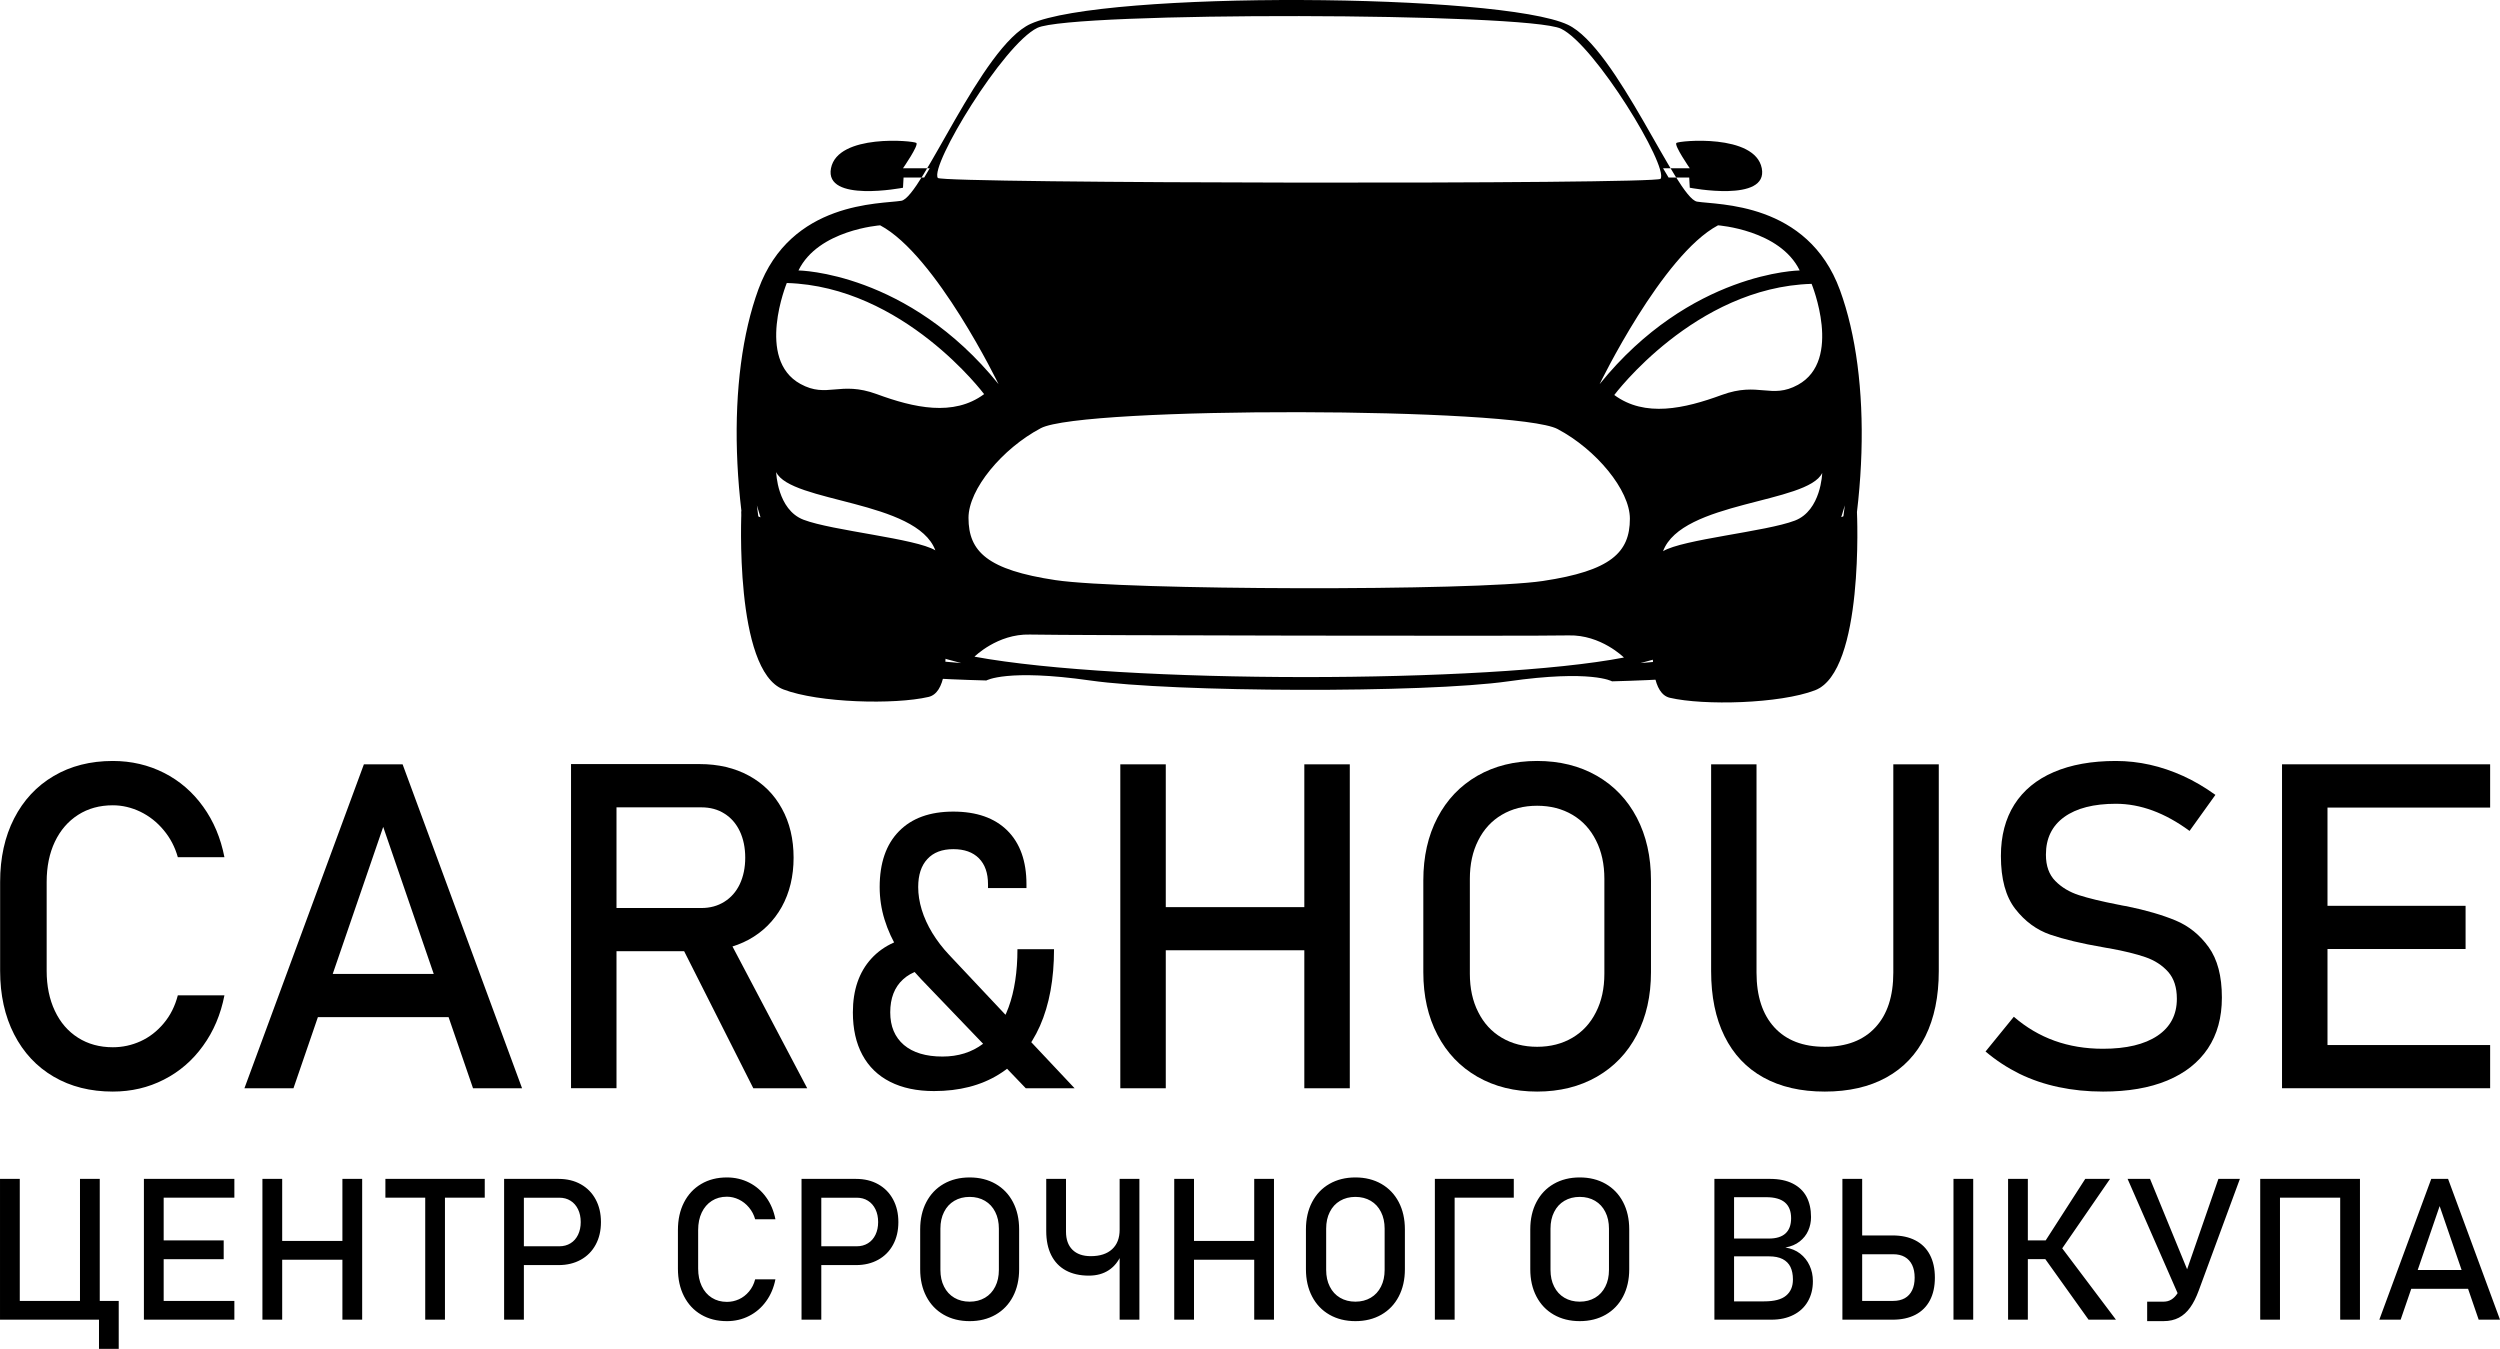 <?xml version="1.0" encoding="UTF-8" standalone="no"?>
<svg
   xmlns:dc="http://purl.org/dc/elements/1.1/"
   xmlns:cc="http://creativecommons.org/ns#"
   xmlns:rdf="http://www.w3.org/1999/02/22-rdf-syntax-ns#"
   xmlns:svg="http://www.w3.org/2000/svg"
   xmlns="http://www.w3.org/2000/svg"
   id="svg207"
   viewBox="0 0 14007.06 7557.35"
   style="shape-rendering:geometricPrecision; text-rendering:geometricPrecision; image-rendering:optimizeQuality; fill-rule:evenodd; clip-rule:evenodd"
   version="1.1"
   height="75.112mm"
   width="139.216mm"
   xml:space="preserve">
 <defs
   id="defs182">
  <style
   id="style180"
   type="text/css">
   <![CDATA[
    .fil0 {fill:#FEFEFE}
    .fil1 {fill:#FEFEFE;fill-rule:nonzero}
   ]]>
  </style>
 </defs>
 <g
   id="Слой_x0020_1">
  <g
   id="_874371760">
   <g
   id="g187">
    <path
   style="fill:#000000"
   id="path185"
   d="m 10336.24,2831.47 c -25.24,215.43 -75.86,441.89 -102.89,683.62 0,0 -81.4,122.9 -1042.26,200.12 l 955.47,-258.58 189.68,-625.17 z m -6095.59,0 c 25.25,215.43 75.86,441.89 102.93,683.62 0,0 81.32,122.9 1042.2,200.12 l -955.49,-258.58 -189.64,-625.17 z m 4486.2,-427.68 c -231.54,-122.64 -2663.79,-127.43 -2895.31,-4.78 -216.02,114.36 -405.19,342.05 -405.19,502.4 0,189.53 106.56,291.75 487.79,348.98 381.25,57.2 2348.87,61.99 2730.11,4.78 381.22,-57.18 487.76,-159.44 487.76,-349.02 0,-160.28 -189.15,-387.99 -405.15,-502.36 z m 371.73,1280.23 c 0,0 -128.72,-128.7 -309.73,-123.96 -181.12,4.79 -2838.18,0 -3019.3,-4.78 -181.07,-4.74 -309.73,123.95 -309.73,123.95 824.97,152.46 2881.35,150.9 3638.76,4.79 z m 219.18,-2741.3 h 149.74 c 0,0 -89.32,-129.12 -74.88,-141.85 14.53,-12.67 440.19,-53.07 478.33,141.85 38.1,194.9 -403.45,109.08 -403.45,109.08 l -3.18,-57.16 h -115.61 l -30.96,-51.92 z M 5513.82,2208.25 c 0,0 -451.11,-603.55 -1105.58,-622.62 0,0 -175.31,427.1 76.26,565.46 150.13,82.62 220.44,-19.04 427.92,57.16 207.45,76.31 429.83,127.15 601.4,0 z m 80.89,-55.82 c 0,0 -350.22,-723.81 -663.38,-890.01 0,0 -347.02,24.96 -457.65,252.85 0,0 612.77,7.24 1121.03,637.16 z M 5209.07,942.72 h -149.74 c 0,0 89.34,-129.08 74.9,-141.81 -14.54,-12.71 -440.19,-53.11 -478.37,141.81 -38.08,194.92 403.47,109.15 403.47,109.15 l 3.16,-57.23 h 115.65 l 30.94,-51.92 z m 31.54,2140.84 c -104.88,-281.17 -810.11,-266.89 -891.87,-438.43 0,0 5.68,210.44 153.25,266.86 161.99,61.92 629.01,104.82 738.63,171.57 z m 5068.35,-1458.23 c -181.09,-495.64 -686.22,-476.49 -800.61,-495.64 -114.36,-19.02 -451.51,-863.06 -724.3,-991.16 -376.04,-176.54 -2598.2,-191.03 -3009.74,-4.79 -274.57,124.25 -609.97,972.17 -724.29,991.21 -114.45,19.06 -619.53,0 -800.65,495.61 -181.1,495.58 -162.04,1267.55 66.71,2001.47 0,0 95.35,161.98 1210.41,190.61 0,0 114.41,-66.75 581.38,0 467.09,66.71 1875.58,71.49 2342.6,4.79 466.97,-66.72 581.4,0 581.4,0 1115.05,-28.62 1210.39,-190.66 1210.39,-190.66 228.75,-733.83 247.81,-1505.82 66.71,-2001.45 z M 8745.92,160.78 c 190.43,90.82 603.73,772.06 557.98,840.99 -21.08,31.75 -4028.33,26.98 -4049.48,-4.83 -45.72,-68.91 367.59,-750.08 558.07,-840.95 190.36,-90.88 2742.97,-86.09 2933.43,4.79 z m 216.42,1991.66 c 0,0 350.28,-723.81 663.45,-890.01 0,0 346.97,24.96 457.6,252.85 0,0 -612.74,7.24 -1121.05,637.16 z m 82.18,60.68 c 0,0 451.13,-603.67 1105.58,-622.72 0,0 175.31,427.14 -76.23,565.53 -150.16,82.55 -220.47,-19.13 -427.93,57.19 -207.47,76.17 -429.83,127.09 -601.42,0 z m 273.23,875.2 c 104.82,-281.17 810.12,-266.91 891.8,-438.43 0,0 -5.63,210.44 -153.12,266.88 -162.04,61.97 -629.1,104.8 -738.68,171.55 z"
   class="fil0" />
   </g>
   <path
   style="fill:#000000"
   id="path189"
   d="m 632.07,6115.95 c -125.69,0 -236.03,-27.69 -331.45,-83.5 C 205.19,5976.64 131.48,5897.4 79.08,5795.15 26.68,5692.9 0.69,5574.04 0.69,5439.41 v -498.03 c 0,-134.62 25.99,-253.49 78.39,-355.74 52.4,-102.24 126.11,-181.49 221.54,-237.72 95.42,-56.23 205.77,-84.35 331.45,-84.35 103.94,0 199.81,22.58 287.14,66.89 87.33,44.31 160.19,107.36 218.98,189.15 58.8,81.38 98.42,175.95 119.29,283.31 v 0 H 996.33 v 0 c -15.77,-56.66 -42.18,-107.36 -79.24,-151.67 -37.07,-44.73 -80.52,-78.81 -130.37,-103.1 -49.84,-23.86 -101.4,-36.21 -154.64,-36.21 -74.13,0 -138.89,17.89 -194.7,53.68 -55.81,35.79 -99.27,86.07 -129.94,150.39 -30.68,64.77 -46.01,139.74 -46.01,225.38 v 498.03 c 0,84.78 15.33,159.77 46.01,224.52 30.68,65.19 74.13,115.03 129.94,150.39 55.81,35.37 120.57,53.26 194.7,53.26 54.1,0 105.65,-11.08 155.5,-33.66 49.42,-22.58 92.44,-55.81 129.51,-100.12 37.07,-43.88 63.48,-96.28 79.24,-157.2 v 0 h 261.15 v 0 c -20.87,107.36 -60.92,201.93 -120.13,283.31 -58.8,81.8 -132.08,144.85 -219.41,189.15 -87.34,44.73 -182.77,66.89 -285.86,66.89 z"
   class="fil1" />
   <path
   style="fill:#000000"
   d="m 2038.81,4282.31 h 216.85 l 669.3,1814.9 H 2650.17 L 2147.02,4632.94 1644.3,6097.21 h -274.79 z m -360.84,1174.57 h 954.74 v 241.99 h -954.74 z"
   class="fil1"
   id="1" />
   <path
   style="fill:#000000"
   d="m 3310.52,5087.51 h 619.03 c 48.57,0 91.17,-11.51 128.67,-34.93 37.49,-23.43 66.46,-56.24 86.91,-99.27 20.02,-43.03 30.24,-92.03 30.24,-147.83 v 0 c 0,-55.81 -10.22,-105.23 -30.24,-147.84 -20.45,-43.02 -49.42,-76.26 -86.49,-99.27 -36.63,-23.42 -80.1,-34.93 -129.09,-34.93 h -619.03 v -242.41 h 609.23 c 104.81,0 196.83,21.73 276.5,65.19 79.24,43.02 141.01,104.38 184.47,184.04 43.89,79.24 65.61,171.27 65.61,275.22 v 0 c 0,103.94 -22.16,195.54 -66.03,275.21 -44.31,79.24 -106.08,140.59 -185.32,184.04 -79.67,43.03 -171.27,64.77 -275.22,64.77 h -609.23 v -241.99 z m -111.19,-806.48 h 254.76 V 6097.2 h -254.76 z m 605.38,992.23 253.5,-57.09 464.37,881.04 h -302.06 z"
   class="fil1"
   id="2" />
   <path
   style="fill:#000000"
   d="m 7307.87,4282.31 h 254.78 v 1814.9 h -254.78 z m -1030.99,0 h 254.76 v 1814.9 h -254.76 z m 158.49,800.09 h 1007.56 v 241.98 H 6435.37 Z"
   class="fil1"
   id="3" />
   <path
   style="fill:#000000"
   d="m 8612.39,6115.95 c -126.53,0 -238.15,-27.69 -334.86,-83.08 -96.29,-55.38 -170.84,-133.34 -223.67,-234.74 -52.83,-100.97 -79.24,-218.13 -79.24,-351.05 v -514.22 c 0,-133.34 26.41,-250.51 79.24,-351.48 52.82,-100.97 127.38,-179.35 223.67,-234.74 96.71,-55.39 208.33,-83.08 334.86,-83.08 126.1,0 237.72,27.69 334.43,83.08 96.29,55.39 171.27,133.78 224.1,234.74 52.82,100.97 79.23,218.13 79.23,351.48 v 514.22 c 0,132.92 -26.41,250.09 -79.23,351.05 -52.83,101.4 -127.81,179.36 -224.1,234.74 -96.71,55.39 -208.33,83.08 -334.43,83.08 z m 0,-250.93 c 74.56,0 140.59,-17.04 197.68,-50.7 57.09,-33.66 100.97,-81.37 132.07,-143.58 31.53,-61.77 46.87,-133.34 46.87,-215.14 v -531.69 c 0,-81.38 -15.33,-153.38 -46.87,-215.14 -31.1,-62.2 -74.98,-109.92 -132.07,-143.58 -57.09,-33.66 -123.12,-50.7 -197.68,-50.7 -74.99,0 -141.02,17.04 -198.11,50.7 -57.09,33.66 -100.97,81.38 -132.07,143.58 -31.53,61.77 -46.87,133.77 -46.87,215.14 v 531.69 c 0,81.8 15.33,153.38 46.87,215.14 31.1,62.21 74.98,109.92 132.07,143.58 57.09,33.66 123.12,50.7 198.11,50.7 z"
   class="fil1"
   id="4" />
   <path
   style="fill:#000000"
   d="m 10223.64,6115.95 c -134.2,0 -248.81,-26.41 -343.81,-79.24 -95.43,-52.82 -167.86,-129.93 -217.71,-230.91 -50.27,-100.97 -74.98,-222.81 -74.98,-365.11 V 4282.31 h 254.34 v 1166.9 c 0,132.5 33.66,234.74 100.11,307.16 66.47,72.43 160.62,108.64 282.04,108.64 122.27,0 216.84,-36.21 283.73,-108.64 67.31,-72.42 100.54,-174.67 100.54,-307.16 v -1166.9 h 254.76 v 1158.38 c 0,142.3 -25.13,264.14 -74.98,365.11 -49.84,100.98 -122.7,178.09 -218.55,230.91 -95.43,52.83 -210.89,79.24 -345.51,79.24 z"
   class="fil1"
   id="5" />
   <path
   style="fill:#000000"
   d="m 11782.48,6115.95 c -87.33,0 -170.41,-8.52 -248.38,-25.13 -78.39,-16.62 -151.23,-41.32 -219.4,-74.56 -67.74,-33.66 -131.22,-74.99 -190.01,-124.83 v 0 l 158.48,-194.7 v 0 c 69.02,59.64 145.28,104.81 228.35,134.63 83.08,29.82 173.4,44.73 270.95,44.73 131.22,0 233.04,-24.29 305.46,-72.85 72.43,-48.57 108.64,-117.58 108.64,-206.62 v -1.28 c 0,-63.05 -16.19,-113.33 -48.99,-150.39 -33.23,-37.07 -75.41,-64.33 -127.39,-82.23 -51.98,-17.89 -119.29,-34.5 -201.51,-49.41 -2.56,-0.86 -5.54,-1.28 -8.1,-1.28 -2.98,0 -5.97,-0.43 -8.52,-1.28 l -18.32,-3.41 c -121.84,-20.88 -220.68,-44.73 -296.51,-70.72 -76.27,-26.41 -141.44,-74.13 -195.55,-143.58 -54.1,-69.44 -80.94,-168.28 -80.94,-296.52 v -1.28 c 0,-112.04 25.13,-207.9 75.41,-287.57 50.27,-79.24 123.98,-140.17 220.25,-181.5 96.71,-41.74 212.59,-62.62 348.5,-62.62 64.76,0 128.66,7.24 191.29,21.3 63.05,14.06 124.82,35.37 186.18,63.05 60.92,27.69 120.99,63.05 180.21,105.65 v 0 l -144.85,201.94 v 0 c -69.01,-50.7 -137.61,-88.62 -206.62,-114.18 -68.59,-25.13 -137.19,-37.92 -206.2,-37.92 -123.98,0 -220.69,24.71 -289.28,74.13 -68.59,49.42 -102.68,119.71 -102.68,210.45 v 1.28 c 0,62.21 17.47,111.2 52.83,146.99 35.36,35.79 79.67,62.2 132.49,79.24 52.83,17.03 126.11,34.93 220.26,53.26 3.41,0.85 6.39,1.28 9.37,1.7 2.99,0.42 5.97,1.28 9.38,2.13 4.26,0.85 8.52,1.7 13.63,2.56 5.11,0.42 9.37,1.28 13.63,2.12 109.91,22.59 201.51,49.42 275.22,80.1 73.7,30.68 135.48,80.52 184.89,149.11 49.42,68.59 74.13,162.32 74.13,281.61 v 2.13 c 0,110.77 -25.99,205.34 -78.39,284.16 -52.83,78.81 -128.67,138.46 -227.93,179.78 -99.69,41.33 -219.4,61.78 -360,61.78 z"
   class="fil1"
   id="6" />
   <path
   style="fill:#000000"
   d="m 12785.8,4282.31 h 254.76 v 1814.9 h -254.76 z m 123.54,1572.91 h 1042.5 v 241.99 h -1042.5 z m 0,-780.06 h 904.89 v 241.99 h -904.89 z m 0,-792.85 h 1042.5 v 242.41 h -1042.5 z"
   class="fil1"
   id="7" />
   <path
   style="fill:#000000"
   d="m 5161.02,5486.26 c -49.07,-51.6 -90.94,-105.01 -125.58,-160.94 -34.64,-55.58 -60.99,-113.31 -79.39,-172.86 -18.4,-59.54 -27.43,-120.17 -27.43,-182.24 0,-134.6 35.73,-238.89 107.91,-312.51 71.81,-73.62 173.21,-110.42 304.57,-110.42 130.27,0 231.31,35.37 302.77,106.1 71.45,71.08 107.17,171.41 107.17,300.96 v 21.29 h -215.43 v -21.29 c 0,-62.78 -16.96,-111.15 -50.89,-145.43 -33.92,-34.28 -81.91,-51.24 -143.62,-51.24 -62.79,0 -111.51,18.4 -145.43,55.58 -34.29,36.8 -51.24,89.13 -51.24,156.97 0,40.78 6.49,83.01 19.84,127.03 13.35,43.67 33.2,86.97 59.18,129.91 26.35,42.94 57.38,83.72 94.18,122.7 l 702.97,747.35 h -273.54 l -586.05,-610.95 z m 102.85,-64.59 c -88.41,0 -156.25,21.65 -204.25,65.68 -47.99,43.67 -71.81,105.37 -71.81,184.76 0,78.31 25.62,138.94 76.5,182.6 51.24,43.3 123.41,64.96 216.16,64.96 88.41,0 163.83,-23.82 226.99,-71.09 63.16,-46.92 110.79,-115.47 143.63,-205.33 32.84,-89.86 49.44,-198.47 49.44,-325.13 h 204.97 c 0,167.79 -26.35,311.06 -78.67,429.78 -52.69,118.72 -129.19,209.31 -230.24,271.74 -100.68,62.43 -221.93,93.46 -363.39,93.46 -96,0 -177.91,-17.32 -246.11,-51.97 -67.84,-34.28 -119.81,-84.8 -155.18,-150.48 -35.72,-66.03 -53.41,-145.43 -53.41,-238.54 0,-125.21 34.64,-225.9 103.57,-301.32 68.92,-75.42 166.72,-119.09 292.66,-130.99 l 89.13,181.87 z"
   class="fil1"
   id="8" />
   <path
   style="fill:#000000"
   id="path199"
   d="m 448.13,6605.18 h 110.73 v 788.83 H 448.13 Z M 68.89,7288.83 h 524.6 v 105.18 H 68.89 Z m 485.71,0 h 110.54 v 268.51 H 554.6 Z M 0.01,6605.18 h 110.74 v 788.83 H 0.01 Z m 806.24,0 h 110.74 v 788.83 H 806.25 Z m 53.7,683.65 h 453.13 v 105.18 H 859.95 Z m 0,-339.05 h 393.31 v 105.18 H 859.95 Z m 0,-344.6 h 453.13 v 105.36 H 859.95 Z m 1058.46,0 h 110.73 v 788.83 h -110.73 z m -448.13,0 h 110.74 v 788.83 h -110.74 z m 68.88,347.75 h 437.94 v 105.18 h -437.94 z m 843.28,-283.13 h 110.55 v 724.21 h -110.55 z m -223.13,-64.62 h 556.64 v 105.36 h -556.64 z m 722.18,377.56 h 252.2 c 23.89,0 44.81,-5.55 62.96,-16.85 18.14,-11.11 32.04,-27.04 42.04,-47.59 9.99,-20.74 14.99,-44.44 14.99,-71.1 v 0 c 0,-27.22 -5,-51.11 -14.99,-71.66 -10,-20.56 -23.9,-36.67 -42.04,-47.96 -18.15,-11.48 -39.08,-17.03 -62.96,-17.03 h -252.2 v -105.36 h 248.5 c 47.04,0 88.33,9.99 124.26,30.17 35.74,20 63.51,48.34 83.14,84.82 19.81,36.66 29.63,78.88 29.63,127.03 v 0 c 0,48.14 -9.82,90.36 -29.63,126.66 -19.63,36.29 -47.4,64.43 -83.14,84.25 -35.93,19.99 -77.22,29.99 -124.26,29.99 h -248.5 v -105.36 z m -57.04,-377.56 h 110.74 v 788.83 h -110.74 z m 1248.25,796.98 c -54.62,0 -102.59,-12.03 -144.06,-36.29 -41.48,-24.26 -73.52,-58.71 -96.3,-103.15 -22.77,-44.44 -34.07,-96.11 -34.07,-154.61 v -216.47 c 0,-58.52 11.3,-110.18 34.07,-154.62 22.78,-44.44 54.81,-78.88 96.3,-103.32 41.47,-24.45 89.44,-36.66 144.06,-36.66 45.19,0 86.85,9.81 124.81,29.07 37.96,19.26 69.62,46.66 95.17,82.22 25.56,35.37 42.78,76.48 51.86,123.14 v 0 h -113.51 v 0 c -6.85,-24.63 -18.33,-46.66 -34.44,-65.92 -16.12,-19.45 -35,-34.26 -56.67,-44.81 -21.66,-10.37 -44.07,-15.75 -67.22,-15.75 -32.22,0 -60.37,7.78 -84.63,23.33 -24.26,15.55 -43.14,37.41 -56.47,65.37 -13.33,28.15 -20,60.74 -20,97.96 v 216.47 c 0,36.84 6.67,69.43 20,97.59 13.33,28.33 32.22,50 56.47,65.37 24.26,15.36 52.41,23.14 84.63,23.14 23.51,0 45.92,-4.81 67.59,-14.63 21.48,-9.81 40.18,-24.26 56.29,-43.52 16.11,-19.08 27.59,-41.85 34.44,-68.33 v 0 h 113.51 v 0 c -9.08,46.66 -26.48,87.78 -52.22,123.14 -25.56,35.55 -57.41,62.95 -95.37,82.21 -37.95,19.45 -79.43,29.08 -124.25,29.08 z m 475.16,-419.42 h 252.2 c 23.89,0 44.81,-5.55 62.96,-16.85 18.14,-11.11 32.04,-27.04 42.04,-47.59 9.99,-20.74 14.99,-44.44 14.99,-71.1 v 0 c 0,-27.22 -5,-51.11 -14.99,-71.66 -10,-20.56 -23.9,-36.67 -42.04,-47.96 -18.15,-11.48 -39.08,-17.03 -62.96,-17.03 h -252.2 v -105.36 h 248.5 c 47.04,0 88.33,9.99 124.26,30.17 35.74,20 63.51,48.34 83.14,84.82 19.81,36.66 29.63,78.88 29.63,127.03 v 0 c 0,48.14 -9.82,90.36 -29.63,126.66 -19.63,36.29 -47.4,64.43 -83.14,84.25 -35.93,19.99 -77.22,29.99 -124.26,29.99 h -248.5 v -105.36 z m -57.04,-377.56 h 110.74 v 788.83 h -110.74 z m 941.98,796.98 c -55,0 -103.51,-12.03 -145.55,-36.11 -41.85,-24.08 -74.25,-57.96 -97.21,-102.03 -22.96,-43.89 -34.44,-94.81 -34.44,-152.58 v -223.5 c 0,-57.96 11.48,-108.88 34.44,-152.77 22.96,-43.88 55.37,-77.96 97.21,-102.02 42.04,-24.08 90.55,-36.11 145.55,-36.11 54.81,0 103.33,12.03 145.37,36.11 41.85,24.07 74.43,58.14 97.39,102.02 22.96,43.89 34.44,94.81 34.44,152.77 v 223.5 c 0,57.77 -11.48,108.69 -34.44,152.58 -22.96,44.07 -55.55,77.96 -97.39,102.03 -42.04,24.08 -90.55,36.11 -145.37,36.11 z m 0,-109.07 c 32.41,0 61.11,-7.42 85.92,-22.03 24.81,-14.63 43.89,-35.38 57.4,-62.41 13.7,-26.84 20.37,-57.95 20.37,-93.51 v -231.1 c 0,-35.37 -6.67,-66.66 -20.37,-93.51 -13.51,-27.04 -32.59,-47.77 -57.4,-62.4 -24.81,-14.63 -53.52,-22.03 -85.92,-22.03 -32.59,0 -61.29,7.41 -86.11,22.03 -24.81,14.63 -43.89,35.37 -57.4,62.4 -13.7,26.85 -20.37,58.14 -20.37,93.51 v 231.1 c 0,35.56 6.67,66.67 20.37,93.51 13.51,27.04 32.59,47.78 57.4,62.41 24.81,14.62 53.52,22.03 86.11,22.03 z m 840.32,-687.92 h 110.74 V 7394 h -110.74 z m -172.58,542 c -50.19,0 -93.33,-9.81 -129.07,-29.26 -35.74,-19.63 -62.95,-48.14 -81.66,-85.55 -18.7,-37.4 -27.96,-82.4 -27.96,-135.36 v -291.83 h 110.74 v 295.71 c 0,43.71 12.03,77.59 36.29,101.48 24.26,23.89 58.52,35.74 102.59,35.74 51.29,0 91.11,-12.96 119.25,-38.71 28.33,-25.92 42.41,-62.4 42.41,-109.44 v -62.4 h 34.62 v 58.7 c 0,55 -8.14,102.03 -24.26,141.1 -16.29,38.89 -39.99,68.7 -70.91,89.07 -30.93,20.56 -68.15,30.74 -112.03,30.74 z m 926.62,-542 h 110.73 V 7394 h -110.73 z m -448.13,0 h 110.74 V 7394 h -110.74 z m 68.88,347.75 h 437.94 v 105.18 h -437.94 z m 946.24,449.23 c -55,0 -103.51,-12.03 -145.55,-36.11 -41.85,-24.08 -74.25,-57.96 -97.21,-102.03 -22.96,-43.89 -34.44,-94.81 -34.44,-152.58 v -223.5 c 0,-57.96 11.48,-108.88 34.44,-152.77 22.96,-43.88 55.37,-77.96 97.21,-102.02 42.04,-24.08 90.55,-36.11 145.55,-36.11 54.81,0 103.33,12.03 145.37,36.11 41.85,24.07 74.43,58.14 97.39,102.02 22.96,43.89 34.44,94.81 34.44,152.77 v 223.5 c 0,57.77 -11.48,108.69 -34.44,152.58 -22.96,44.07 -55.55,77.96 -97.39,102.03 -42.04,24.08 -90.55,36.11 -145.37,36.11 z m 0,-109.07 c 32.41,0 61.11,-7.42 85.92,-22.03 24.81,-14.63 43.89,-35.38 57.4,-62.41 13.7,-26.84 20.37,-57.95 20.37,-93.51 v -231.1 c 0,-35.37 -6.67,-66.66 -20.37,-93.51 -13.51,-27.04 -32.59,-47.77 -57.4,-62.4 -24.81,-14.63 -53.52,-22.03 -85.92,-22.03 -32.59,0 -61.29,7.41 -86.11,22.03 -24.81,14.63 -43.89,35.37 -57.4,62.4 -13.7,26.85 -20.37,58.14 -20.37,93.51 v 231.1 c 0,35.56 6.67,66.67 20.37,93.51 13.51,27.04 32.59,47.78 57.4,62.41 24.81,14.62 53.52,22.03 86.11,22.03 z m 445.16,-687.92 h 110.74 v 788.83 h -110.74 z m 54.26,0 h 387.94 v 105.36 h -387.94 z m 757.53,796.98 c -55,0 -103.51,-12.03 -145.55,-36.11 -41.85,-24.08 -74.25,-57.96 -97.21,-102.03 -22.96,-43.89 -34.44,-94.81 -34.44,-152.58 v -223.5 c 0,-57.96 11.48,-108.88 34.44,-152.77 22.96,-43.88 55.37,-77.96 97.21,-102.02 42.04,-24.08 90.55,-36.11 145.55,-36.11 54.81,0 103.33,12.03 145.37,36.11 41.85,24.07 74.43,58.14 97.39,102.02 22.96,43.89 34.44,94.81 34.44,152.77 v 223.5 c 0,57.77 -11.48,108.69 -34.44,152.58 -22.96,44.07 -55.55,77.96 -97.39,102.03 -42.04,24.08 -90.55,36.11 -145.37,36.11 z m 0,-109.07 c 32.41,0 61.11,-7.42 85.92,-22.03 24.81,-14.63 43.89,-35.38 57.4,-62.41 13.7,-26.84 20.37,-57.95 20.37,-93.51 v -231.1 c 0,-35.37 -6.67,-66.66 -20.37,-93.51 -13.51,-27.04 -32.59,-47.77 -57.4,-62.4 -24.81,-14.63 -53.52,-22.03 -85.92,-22.03 -32.59,0 -61.29,7.41 -86.11,22.03 -24.81,14.63 -43.89,35.37 -57.4,62.4 -13.7,26.85 -20.37,58.14 -20.37,93.51 v 231.1 c 0,35.56 6.67,66.67 20.37,93.51 13.51,27.04 32.59,47.78 57.4,62.41 24.81,14.62 53.52,22.03 86.11,22.03 z m 819.57,-1.67 h 213.69 c 56.11,0 97.03,-10.55 122.59,-32.04 25.74,-21.29 38.52,-51.29 38.52,-89.99 v -1.67 c 0,-26.66 -4.63,-49.62 -13.7,-68.89 -9.26,-19.07 -23.89,-33.89 -43.71,-44.25 -19.99,-10.18 -45.37,-15.37 -76.48,-15.37 h -240.91 v -99.81 h 240.91 c 40.74,0 71.67,-9.63 92.4,-28.7 20.93,-19.26 31.3,-47.59 31.3,-85.18 v 0 c 0,-39.44 -11.67,-68.89 -34.81,-88.52 -23.15,-19.44 -57.78,-29.25 -104.08,-29.25 h -225.73 v -102.59 h 245.73 c 50.92,0 93.7,8.7 127.95,26.11 34.45,17.41 60.19,41.85 77.22,73.69 16.85,31.85 25.36,69.82 25.36,114.08 v 0 c 0,27.04 -5.18,52.4 -15.74,76.1 -10.37,23.69 -26.48,43.89 -47.96,60.73 -21.48,16.85 -48.14,28.15 -79.99,33.89 31.84,4.82 59.25,16.12 82.4,33.89 23.14,17.97 40.92,40.37 53.14,67.04 12.41,26.84 18.51,55.73 18.51,86.84 v 1.67 c 0,42.59 -9.45,80.18 -28.33,112.77 -18.7,32.59 -45.74,57.77 -80.73,75.37 -35,17.78 -75.92,26.66 -122.59,26.66 h -254.99 v -102.59 z m -65.18,-686.25 h 110.18 v 788.83 h -110.18 z m 774.22,683.65 h 227.76 c 25.36,0 47.04,-5.18 65,-15.18 17.78,-10.18 31.48,-24.99 40.92,-44.62 9.45,-19.45 14.08,-42.96 14.08,-70.55 v 0 c 0,-27.78 -4.63,-51.48 -14.08,-70.92 -9.44,-19.63 -23.14,-34.44 -40.92,-44.81 -17.96,-10.37 -39.63,-15.37 -65,-15.37 h -227.76 v -105.36 h 224.06 c 49.81,0 92.59,9.27 127.95,27.78 35.56,18.33 62.59,45.37 81.11,80.73 18.7,35.56 27.96,78.15 27.96,127.96 v 0 c 0,49.62 -9.26,92.03 -27.96,127.4 -18.51,35.18 -45.55,62.03 -81.11,80.55 -35.37,18.33 -78.14,27.59 -127.95,27.59 h -224.06 v -105.18 z m -57.04,-683.65 h 110.74 v 788.83 h -110.74 z m 732.91,788.83 h -110.54 v -788.83 h 110.54 z m 398.86,-432.93 228.88,-355.9 h 138.88 l -311.82,452.93 -55.93,-97.03 z m -0.55,85.73 97.03,-57.04 304.43,404.24 h -153.51 z m -202.95,-441.64 h 110.74 v 788.83 h -110.74 z m 53.7,344.6 h 246.84 v 105.18 h -246.84 z m 615.89,-344.6 h 125.74 l 231.65,564.78 -71.49,88.51 -285.91,-653.29 z m 398.68,625.51 c -14.08,38.33 -30,70.19 -47.96,95.18 -17.96,25.18 -39.07,44.26 -63.52,57.04 -24.44,12.78 -53.14,19.26 -85.91,19.26 h -91.66 v -109.07 h 91.66 c 16.66,0 31.29,-3.89 44.07,-11.85 12.96,-7.97 24.26,-19.63 34.26,-35 10,-15.36 19.07,-34.81 27.41,-58.33 l 201.83,-582.74 h 120.36 z m 792.55,-625.51 h 110.73 v 788.83 h -110.73 z m -448.13,0 h 110.74 v 788.83 h -110.74 z m 68.88,0 h 437.94 v 105.36 h -437.94 z m 889.4,0 h 94.25 l 290.92,788.83 h -119.44 l -218.69,-636.44 -218.5,636.44 h -119.44 l 290.92,-788.83 z m -156.85,510.52 h 414.97 v 105.18 h -414.97 z"
   class="fil1" />
   <path
   style="fill:#000000"
   id="path201"
   d="m 4154.1,2864.31 c 0,0 -42,892.38 235.06,998.47 196.91,75.46 622.67,86.48 813.3,42.02 190.59,-44.54 38.13,-698.94 38.13,-698.94 l -1086.5,-341.55 z"
   class="fil1" />
   <path
   style="fill:#000000"
   id="path203"
   d="m 10404.21,2869.14 c 0,0 42.02,892.35 -235.06,998.43 -196.91,75.44 -622.65,86.47 -813.26,42.02 -190.58,-44.5 -38.13,-699.02 -38.13,-699.02 l 1086.46,-341.43 z"
   class="fil1" />
  </g>
 </g>
</svg>